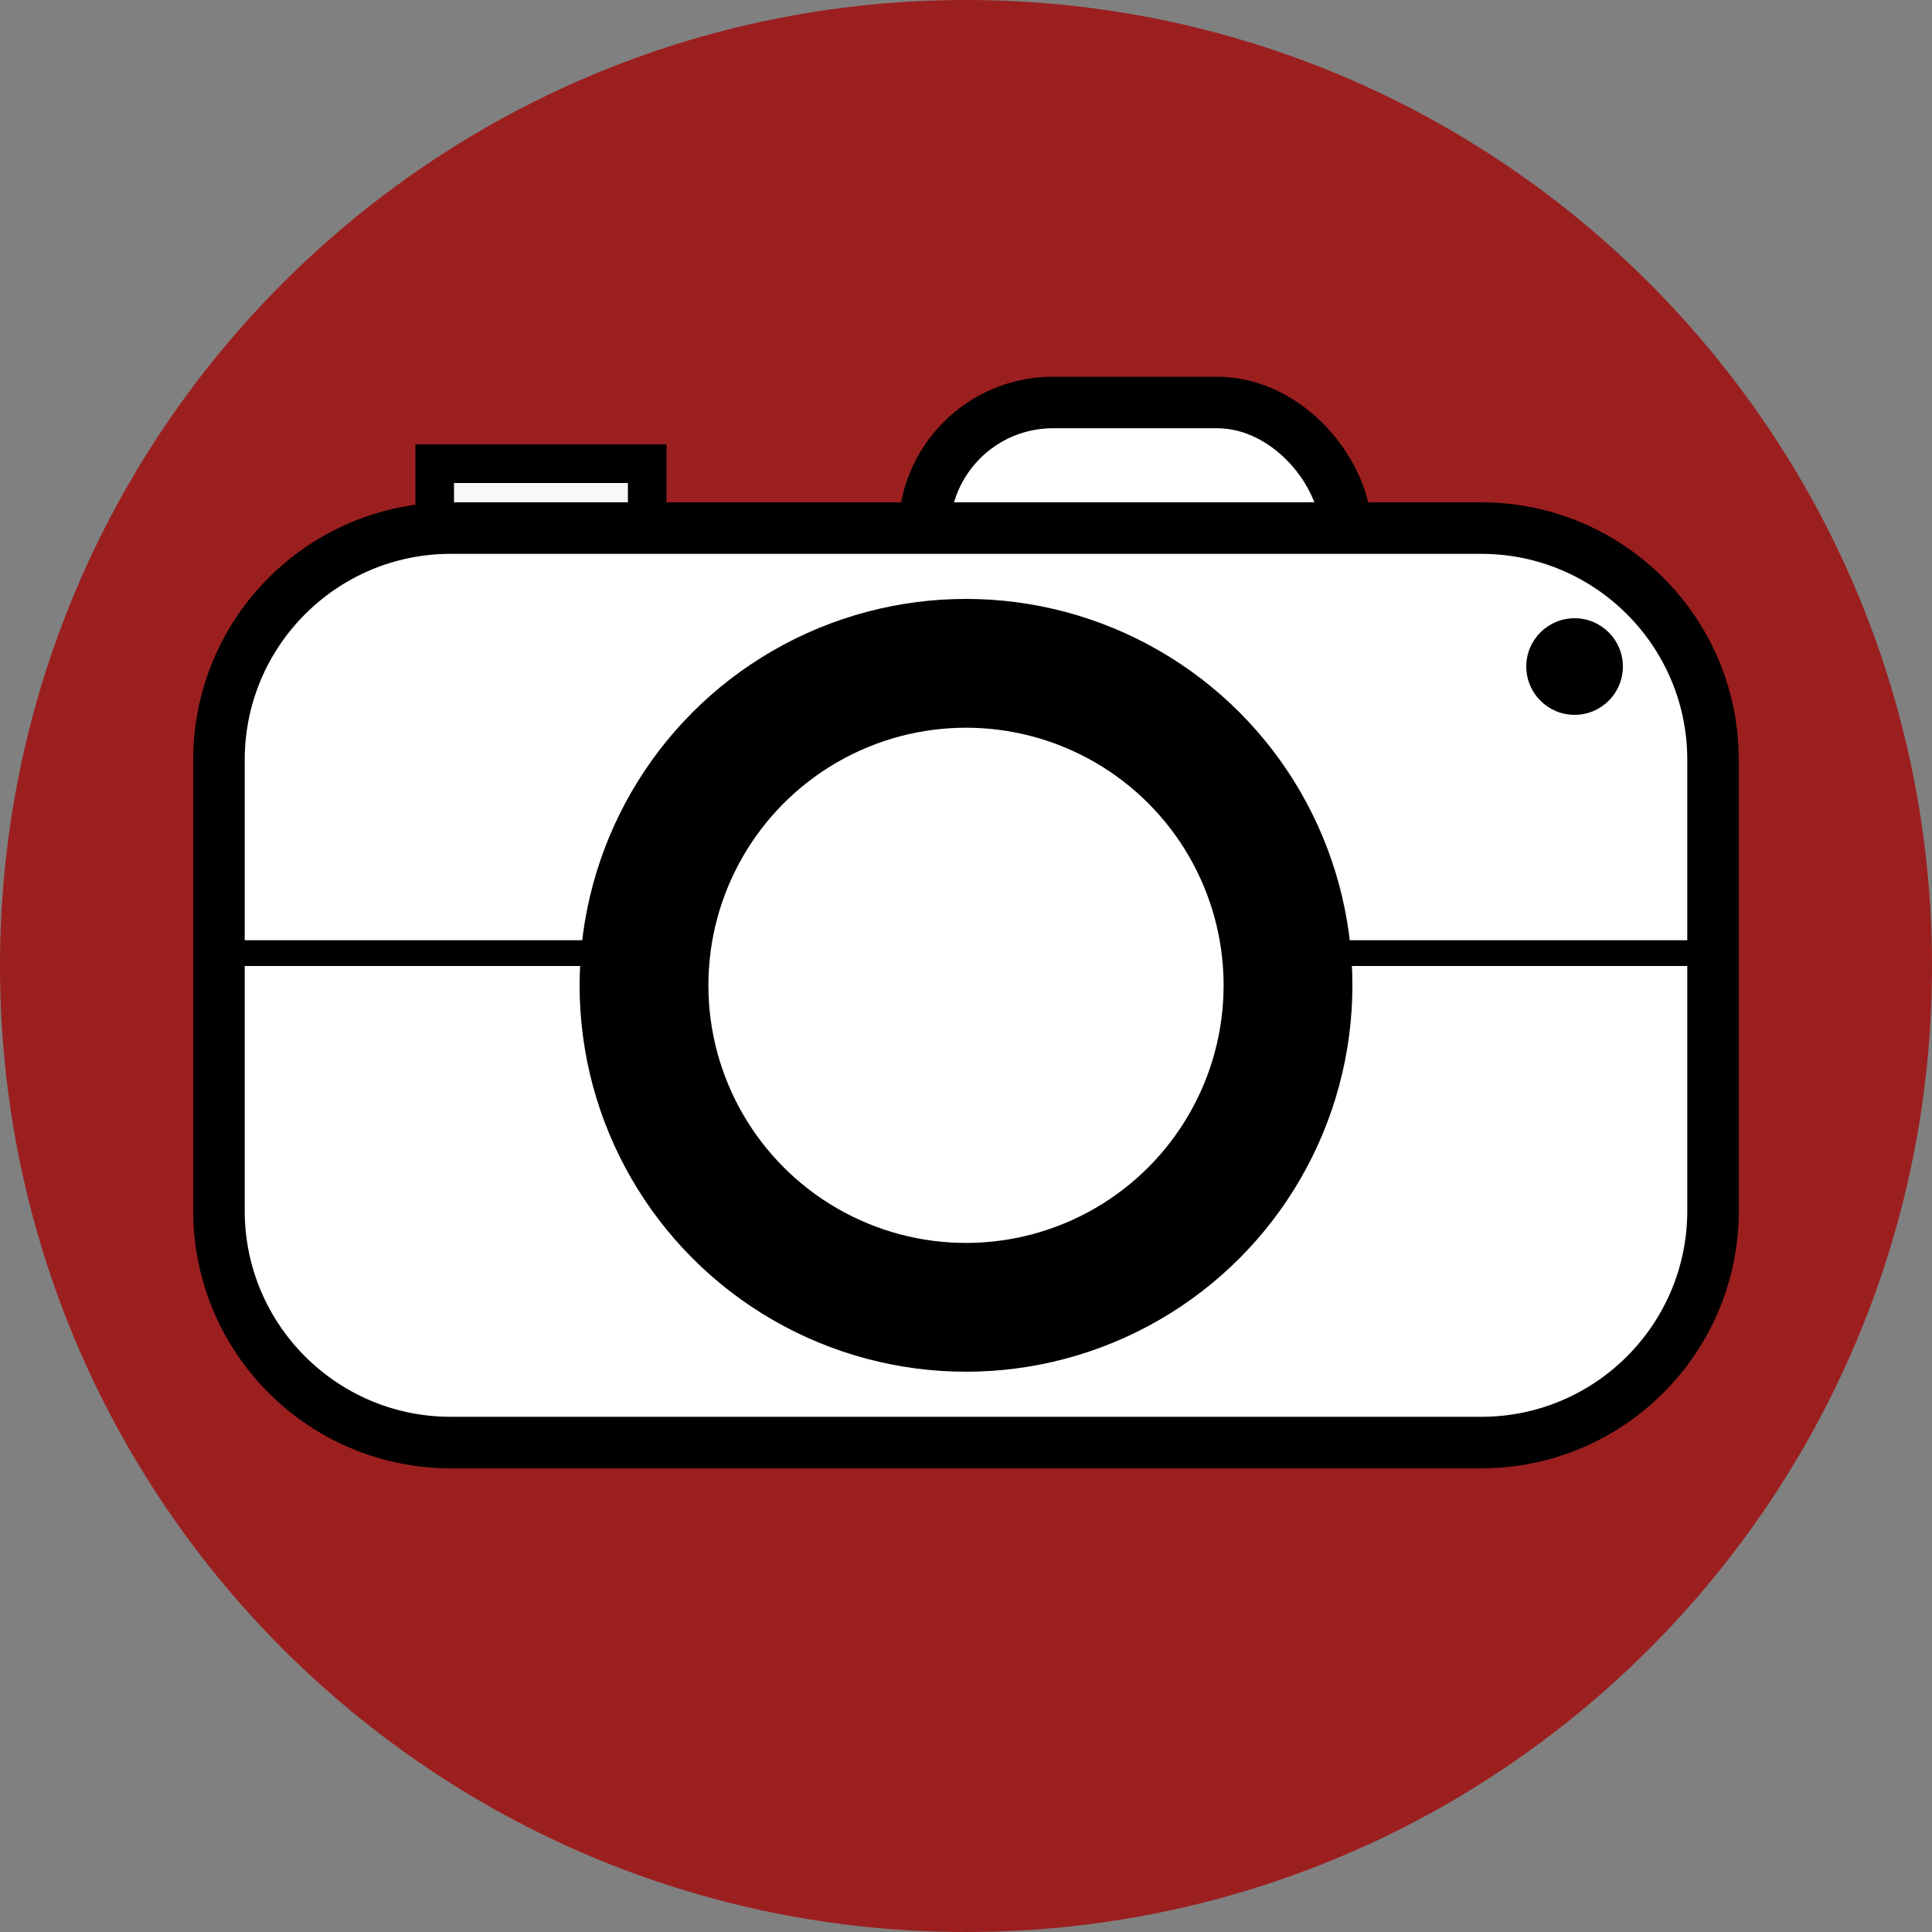 <svg width="75" height="75" viewBox="0 0 75 75" fill="none" xmlns="http://www.w3.org/2000/svg">
<rect x="0" y="0" width="75" height="75" fill="#808080" stroke="none"/>
<path d="M75 37.5C75 58.211 58.211 75 37.5 75C16.789 75 0 58.211 0 37.5C0 16.789 16.789 0 37.5 0C58.211 0 75 16.789 75 37.5Z" fill="#9C1F1F"/>
<rect x="16.875" y="18" width="8.25" height="5.25" fill="#FAF7F7" stroke="black" stroke-width="1.5"/>
<rect x="35.875" y="15.625" width="16.375" height="10" rx="5" fill="white" stroke="black" stroke-width="2"/>
<path d="M17.5 20.5H57.5C62.471 20.5 66.5 24.529 66.5 29.5V47C66.5 51.971 62.471 56 57.5 56H17.5C12.529 56 8.5 51.971 8.5 47V29.5C8.5 24.529 12.529 20.5 17.5 20.5Z" fill="white" stroke="black" stroke-width="2"/>
<line x1="7.5" y1="37" x2="67.5" y2="37" stroke="black"/>
<circle cx="37.5" cy="38.25" r="12.5" fill="white" stroke="black" stroke-width="5"/>
<circle cx="61.125" cy="25.875" r="1.875" fill="black"/>
</svg>
